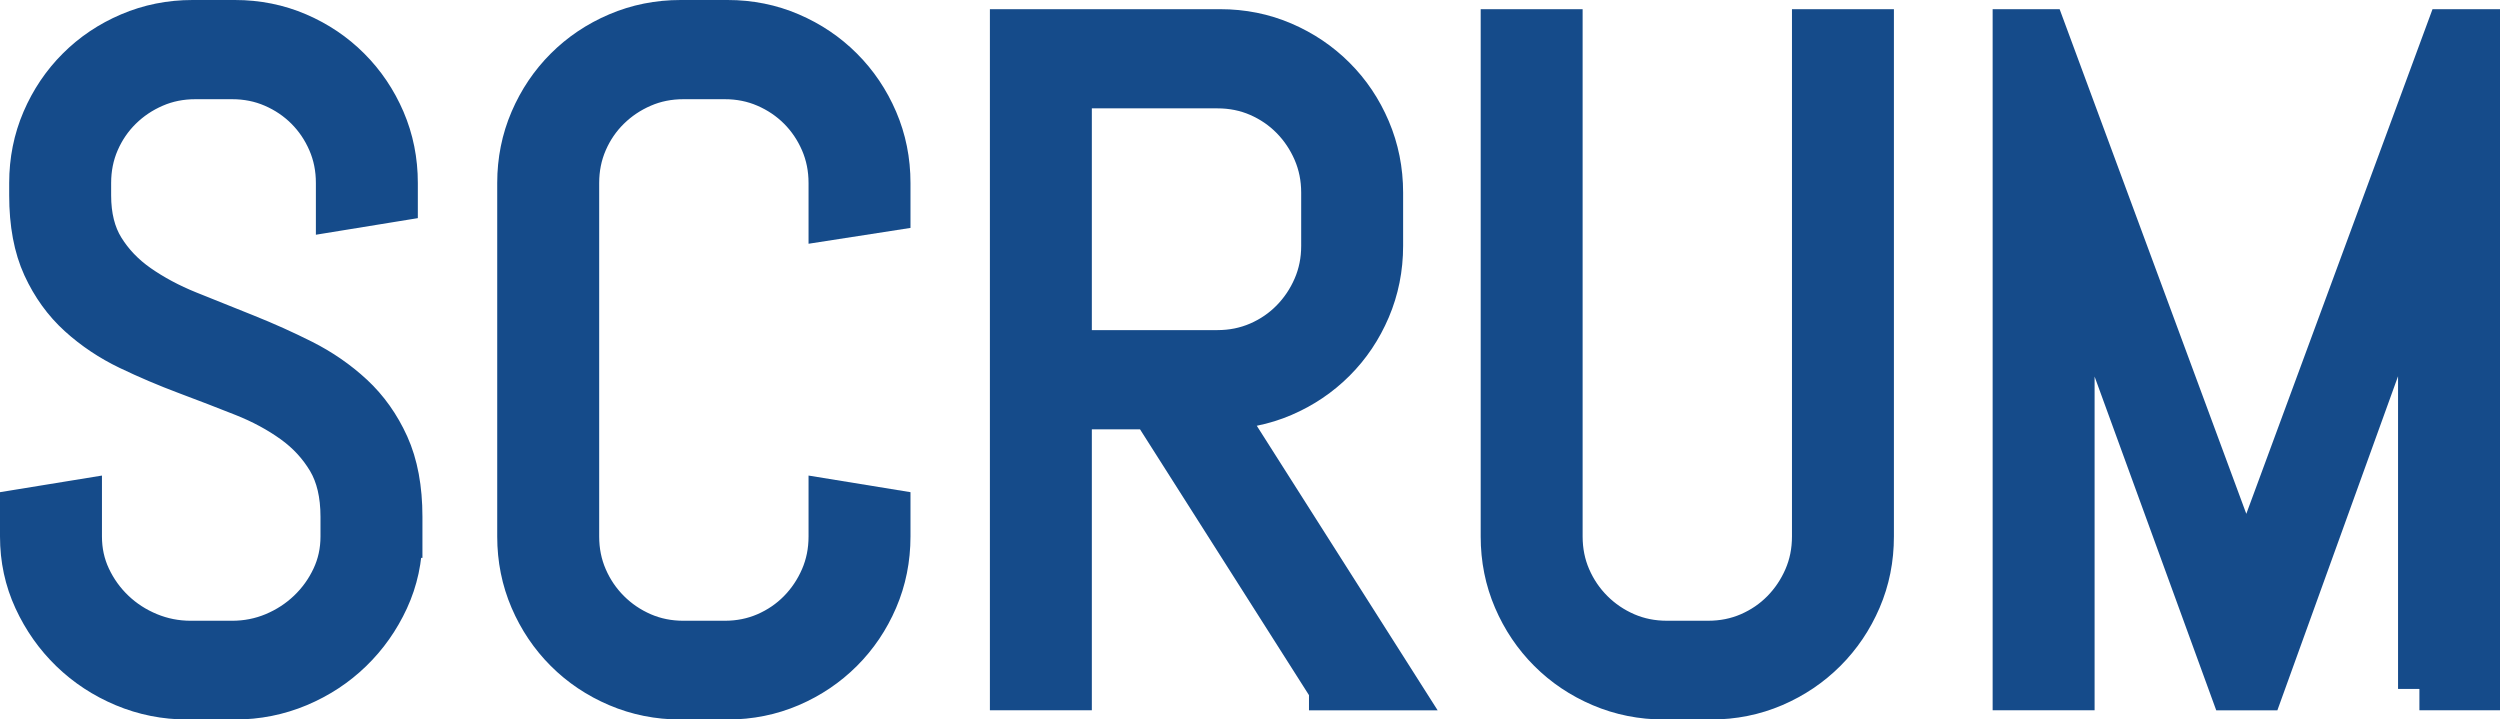 <!-- Generator: Adobe Illustrator 17.0.0, SVG Export Plug-In  -->
<svg version="1.1"
	 xmlns="http://www.w3.org/2000/svg" xmlns:xlink="http://www.w3.org/1999/xlink" xmlns:a="http://ns.adobe.com/AdobeSVGViewerExtensions/3.0/"
	 x="0px" y="0px" width="175.571px" height="50.529px" viewBox="0 0 175.571 50.529" enable-background="new 0 0 175.571 50.529"
	 xml:space="preserve">
<defs>
</defs>
<g>
	<path fill="#154B8A" stroke="#154B8A" stroke-width="3" stroke-miterlimit="10" d="M28.166,37.678c0,1.57-0.316,3.043-0.95,4.419
		c-0.636,1.375-1.483,2.579-2.549,3.611c-1.063,1.031-2.3,1.843-3.707,2.434c-1.409,0.591-2.897,0.888-4.466,0.888h-3.32
		c-1.57,0-3.061-0.297-4.467-0.888c-1.408-0.591-2.643-1.402-3.709-2.434c-1.064-1.032-1.912-2.236-2.547-3.611
		C1.816,40.721,1.5,39.248,1.5,37.678V35.84l4.16-0.678v2.516c0,1.032,0.209,1.995,0.628,2.886c0.42,0.894,0.983,1.677,1.693,2.354
		c0.709,0.677,1.531,1.209,2.468,1.597c0.934,0.386,1.917,0.58,2.949,0.58H16.3c1.032,0,2.011-0.194,2.935-0.58
		c0.924-0.388,1.742-0.92,2.451-1.597c0.709-0.678,1.273-1.461,1.691-2.354c0.42-0.891,0.63-1.854,0.63-2.886v-1.385
		c0-1.593-0.313-2.914-0.934-3.967c-0.625-1.053-1.451-1.951-2.483-2.693c-1.032-0.741-2.198-1.37-3.499-1.886
		c-1.301-0.517-2.639-1.032-4.015-1.548c-1.376-0.516-2.713-1.085-4.014-1.709c-1.3-0.623-2.467-1.402-3.499-2.337
		c-1.032-0.935-1.859-2.079-2.483-3.434c-0.622-1.354-0.935-3.02-0.935-4.997v-0.87c0-1.57,0.296-3.043,0.887-4.419
		c0.592-1.375,1.403-2.579,2.436-3.611c1.031-1.032,2.239-1.843,3.627-2.434C10.481,1.796,11.958,1.5,13.527,1.5h2.967
		c1.568,0,3.041,0.296,4.418,0.888c1.374,0.591,2.579,1.401,3.609,2.434c1.032,1.032,1.843,2.236,2.436,3.611
		c0.591,1.376,0.887,2.849,0.887,4.419v1.192l-4.16,0.677v-1.869c0-1.032-0.192-1.995-0.58-2.887
		c-0.387-0.892-0.914-1.671-1.58-2.338c-0.667-0.666-1.445-1.194-2.338-1.58c-0.892-0.388-1.854-0.58-2.886-0.58h-2.579
		c-1.031,0-1.994,0.192-2.886,0.58c-0.893,0.386-1.678,0.914-2.354,1.58C7.804,8.294,7.272,9.073,6.885,9.965
		s-0.58,1.854-0.58,2.887v0.87c0,1.483,0.312,2.73,0.935,3.74c0.624,1.01,1.451,1.875,2.483,2.596
		c1.032,0.72,2.197,1.344,3.498,1.87c1.301,0.527,2.638,1.063,4.016,1.612c1.374,0.548,2.712,1.15,4.014,1.805
		c1.3,0.657,2.467,1.463,3.499,2.419c1.03,0.957,1.858,2.123,2.481,3.497c0.623,1.377,0.936,3.054,0.936,5.032V37.678z"/>
	<path fill="#154B8A" stroke="#154B8A" stroke-width="3" stroke-miterlimit="10" d="M61.554,42.097
		c-0.591,1.375-1.401,2.579-2.434,3.611c-1.032,1.031-2.236,1.843-3.611,2.434c-1.377,0.591-2.849,0.888-4.417,0.888h-3.29
		c-1.568,0-3.046-0.297-4.433-0.888c-1.388-0.591-2.596-1.402-3.628-2.434c-1.032-1.032-1.843-2.236-2.434-3.611
		c-0.591-1.376-0.888-2.849-0.888-4.419V12.852c0-1.57,0.297-3.043,0.888-4.419c0.591-1.375,1.401-2.579,2.434-3.611
		s2.24-1.843,3.628-2.434C44.756,1.796,46.233,1.5,47.802,1.5h3.29c1.568,0,3.04,0.296,4.417,0.888
		c1.375,0.591,2.579,1.401,3.611,2.434c1.032,1.032,1.843,2.236,2.434,3.611c0.591,1.376,0.888,2.849,0.888,4.419v1.869
		l-4.159,0.646v-2.515c0-1.032-0.194-1.995-0.581-2.887s-0.914-1.671-1.579-2.338c-0.667-0.666-1.447-1.194-2.339-1.58
		c-0.892-0.388-1.854-0.58-2.885-0.58h-2.902c-1.031,0-1.995,0.192-2.886,0.58c-0.892,0.386-1.678,0.914-2.354,1.58
		c-0.677,0.667-1.21,1.446-1.596,2.338c-0.387,0.892-0.581,1.854-0.581,2.887v24.826c0,1.032,0.194,1.995,0.581,2.886
		c0.386,0.894,0.919,1.677,1.596,2.354c0.677,0.677,1.463,1.209,2.354,1.597c0.891,0.386,1.854,0.58,2.886,0.58h2.902
		c1.031,0,1.993-0.194,2.885-0.58c0.892-0.388,1.672-0.92,2.339-1.597c0.665-0.678,1.192-1.461,1.579-2.354
		c0.387-0.891,0.581-1.854,0.581-2.886v-2.516l4.159,0.678v1.838C62.441,39.248,62.145,40.721,61.554,42.097z"/>
	<path fill="#154B8A" stroke="#154B8A" stroke-width="3" stroke-miterlimit="10" d="M93.428,48.383L80.885,28.649h-5.707v19.733
		h-4.159V2.145H85.69c1.568,0,3.041,0.296,4.416,0.887c1.376,0.592,2.579,1.402,3.611,2.435c1.033,1.031,1.844,2.24,2.435,3.627
		c0.59,1.387,0.887,2.864,0.887,4.434v3.74c0,1.569-0.297,3.047-0.887,4.434c-0.591,1.387-1.401,2.596-2.435,3.628
		c-1.032,1.032-2.235,1.844-3.611,2.435c-1.375,0.591-2.848,0.886-4.416,0.886l12.542,19.733H93.428z M92.88,13.527
		c0-1.031-0.194-1.993-0.581-2.887c-0.386-0.891-0.913-1.677-1.579-2.354c-0.666-0.676-1.446-1.208-2.337-1.596
		c-0.893-0.387-1.854-0.58-2.887-0.58H75.178v18.573h10.318c1.032,0,1.993-0.194,2.887-0.581c0.891-0.386,1.671-0.919,2.337-1.596
		c0.666-0.678,1.193-1.461,1.579-2.354c0.387-0.891,0.581-1.853,0.581-2.886V13.527z"/>
	<path fill="#154B8A" stroke="#154B8A" stroke-width="3" stroke-miterlimit="10" d="M130.621,42.097
		c-0.592,1.375-1.402,2.579-2.435,3.611c-1.032,1.031-2.235,1.843-3.61,2.434c-1.377,0.591-2.85,0.888-4.417,0.888h-3.289
		c-1.569,0-3.048-0.297-4.435-0.888c-1.387-0.591-2.595-1.402-3.627-2.434c-1.032-1.032-1.844-2.236-2.434-3.611
		c-0.592-1.376-0.888-2.849-0.888-4.419V2.145h4.159v35.532c0,1.032,0.194,1.995,0.58,2.886c0.387,0.894,0.92,1.677,1.597,2.354
		c0.677,0.677,1.462,1.209,2.354,1.597c0.891,0.386,1.854,0.58,2.885,0.58h2.902c1.032,0,1.994-0.194,2.886-0.58
		c0.892-0.388,1.672-0.92,2.338-1.597c0.665-0.678,1.192-1.461,1.58-2.354c0.386-0.891,0.58-1.854,0.58-2.886V2.145h4.159v35.532
		C131.508,39.248,131.212,40.721,130.621,42.097z"/>
	<path fill="#154B8A" stroke="#154B8A" stroke-width="3" stroke-miterlimit="10" d="M169.911,48.383V16.688l-0.29,1.967
		l-10.738,29.729h-2.191l-10.835-29.729l-0.257-1.967v31.695h-4.16V2.145h2.16l14.027,37.919l0.128,1.709l0.13-1.709l13.992-37.919
		h2.194v46.237H169.911z"/>
</g>
</svg>